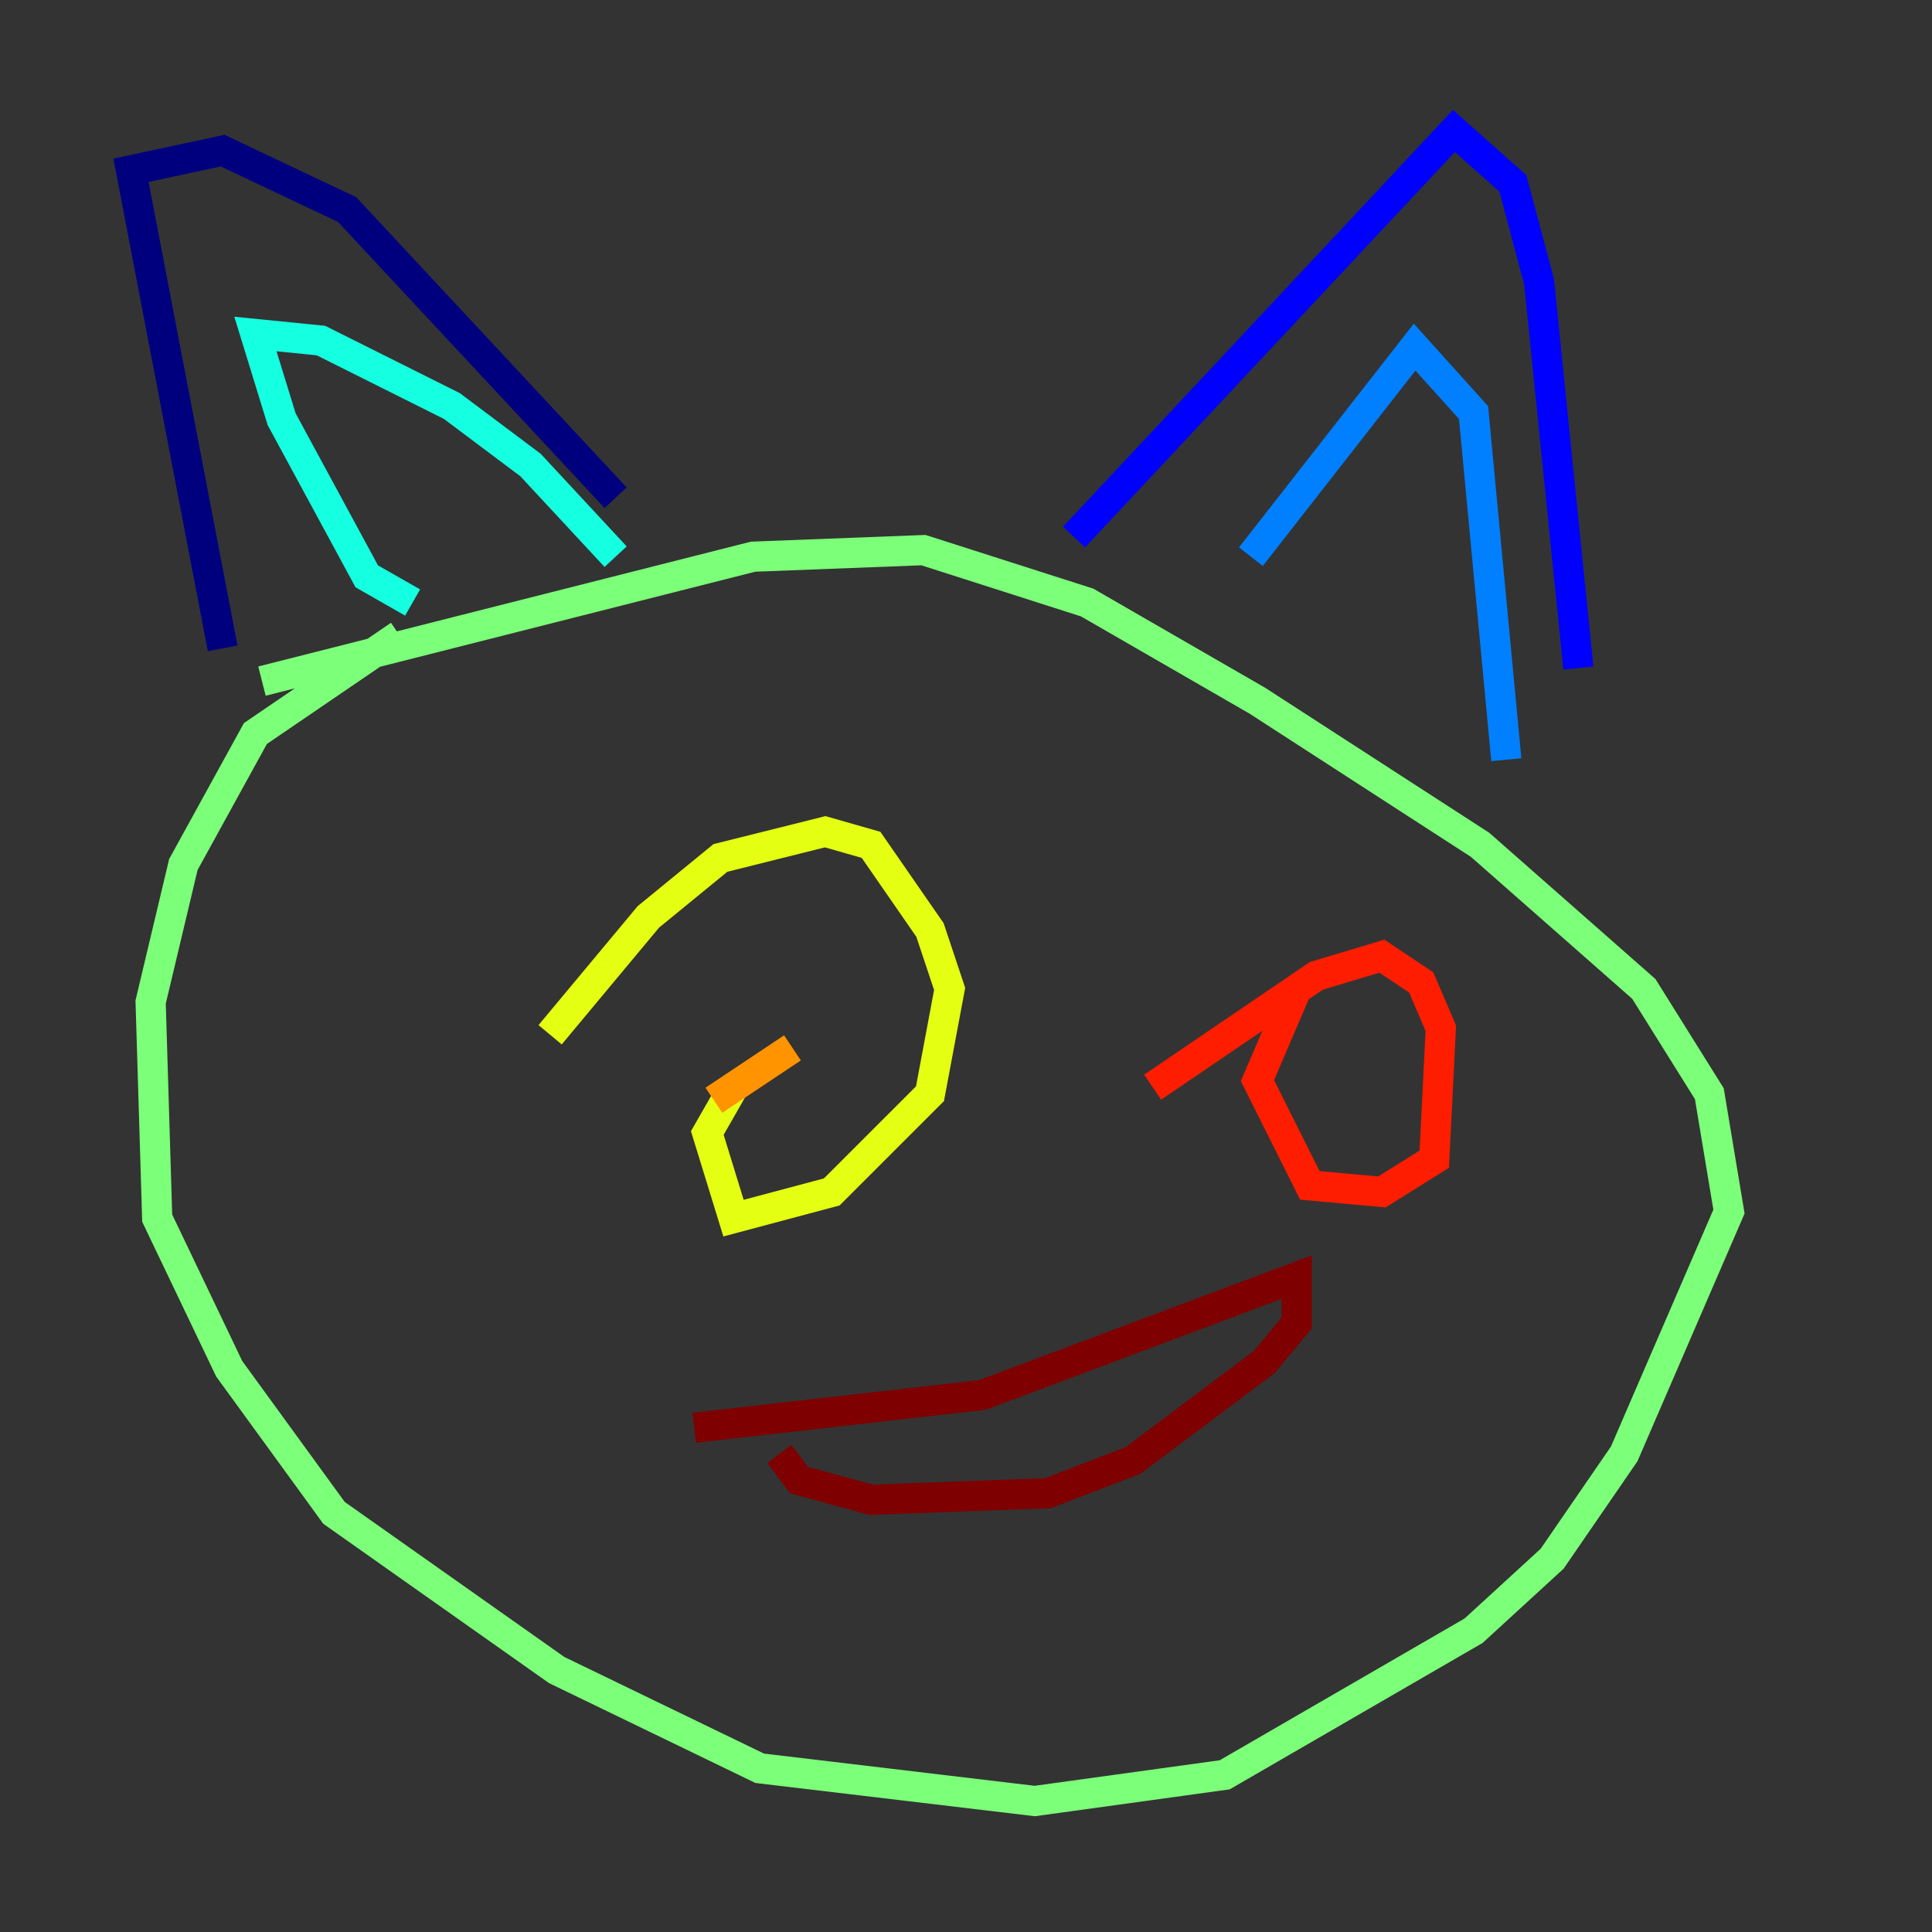 <?xml version="1.0" encoding="utf-8" ?>
<svg baseProfile="tiny" height="128" version="1.2" viewBox="0,0,128,128" width="128" xmlns="http://www.w3.org/2000/svg" xmlns:ev="http://www.w3.org/2001/xml-events" xmlns:xlink="http://www.w3.org/1999/xlink"><rect x="0" y="0" width="128" height="128" fill="#333333" stroke="none"/><defs /><polyline fill="none" points="14.752,42.956 8.678,11.281 14.752,9.98 22.997,13.885 40.786,32.976" stroke="#00007f" stroke-width="2" /><polyline fill="none" points="71.159,35.58 96.325,8.678 100.231,12.149 101.966,18.658 104.57,44.258" stroke="#0000ff" stroke-width="2" /><polyline fill="none" points="82.875,36.881 93.722,22.997 97.627,27.336 99.797,50.332" stroke="#0080ff" stroke-width="2" /><polyline fill="none" points="27.336,39.919 24.298,38.183 18.658,27.77 16.922,22.129 21.261,22.563 29.939,26.902 35.146,30.807 40.786,36.881" stroke="#15ffe1" stroke-width="2" /><polyline fill="none" points="17.356,45.125 49.898,36.881 61.18,36.447 72.027,39.919 83.308,46.427 98.061,55.973 108.909,65.519 113.248,72.461 114.549,80.271 107.607,96.325 102.834,103.268 97.627,108.041 81.139,117.586 68.556,119.322 50.332,117.153 36.881,110.644 22.129,100.231 15.186,90.685 10.414,80.705 9.98,66.386 12.149,57.275 16.922,48.597 26.468,42.088" stroke="#7cff79" stroke-width="2" /><polyline fill="none" points="36.447,68.556 42.956,60.746 47.729,56.841 54.671,55.105 57.709,55.973 61.614,61.614 62.915,65.519 61.614,72.461 55.105,78.969 48.597,80.705 46.861,75.064 48.597,72.027" stroke="#e4ff12" stroke-width="2" /><polyline fill="none" points="47.295,72.895 52.502,69.424" stroke="#ff9400" stroke-width="2" /><polyline fill="none" points="76.366,72.027 87.214,64.651 91.552,63.349 94.156,65.085 95.458,68.122 95.024,76.8 91.552,78.969 86.78,78.536 83.308,71.593 85.912,65.519" stroke="#ff1d00" stroke-width="2" /><polyline fill="none" points="45.993,94.59 65.085,92.42 85.912,84.61 85.912,87.647 83.742,90.251 75.064,96.759 69.424,98.929 57.709,99.363 52.936,98.061 51.634,96.325" stroke="#7f0000" stroke-width="2" /></svg>
